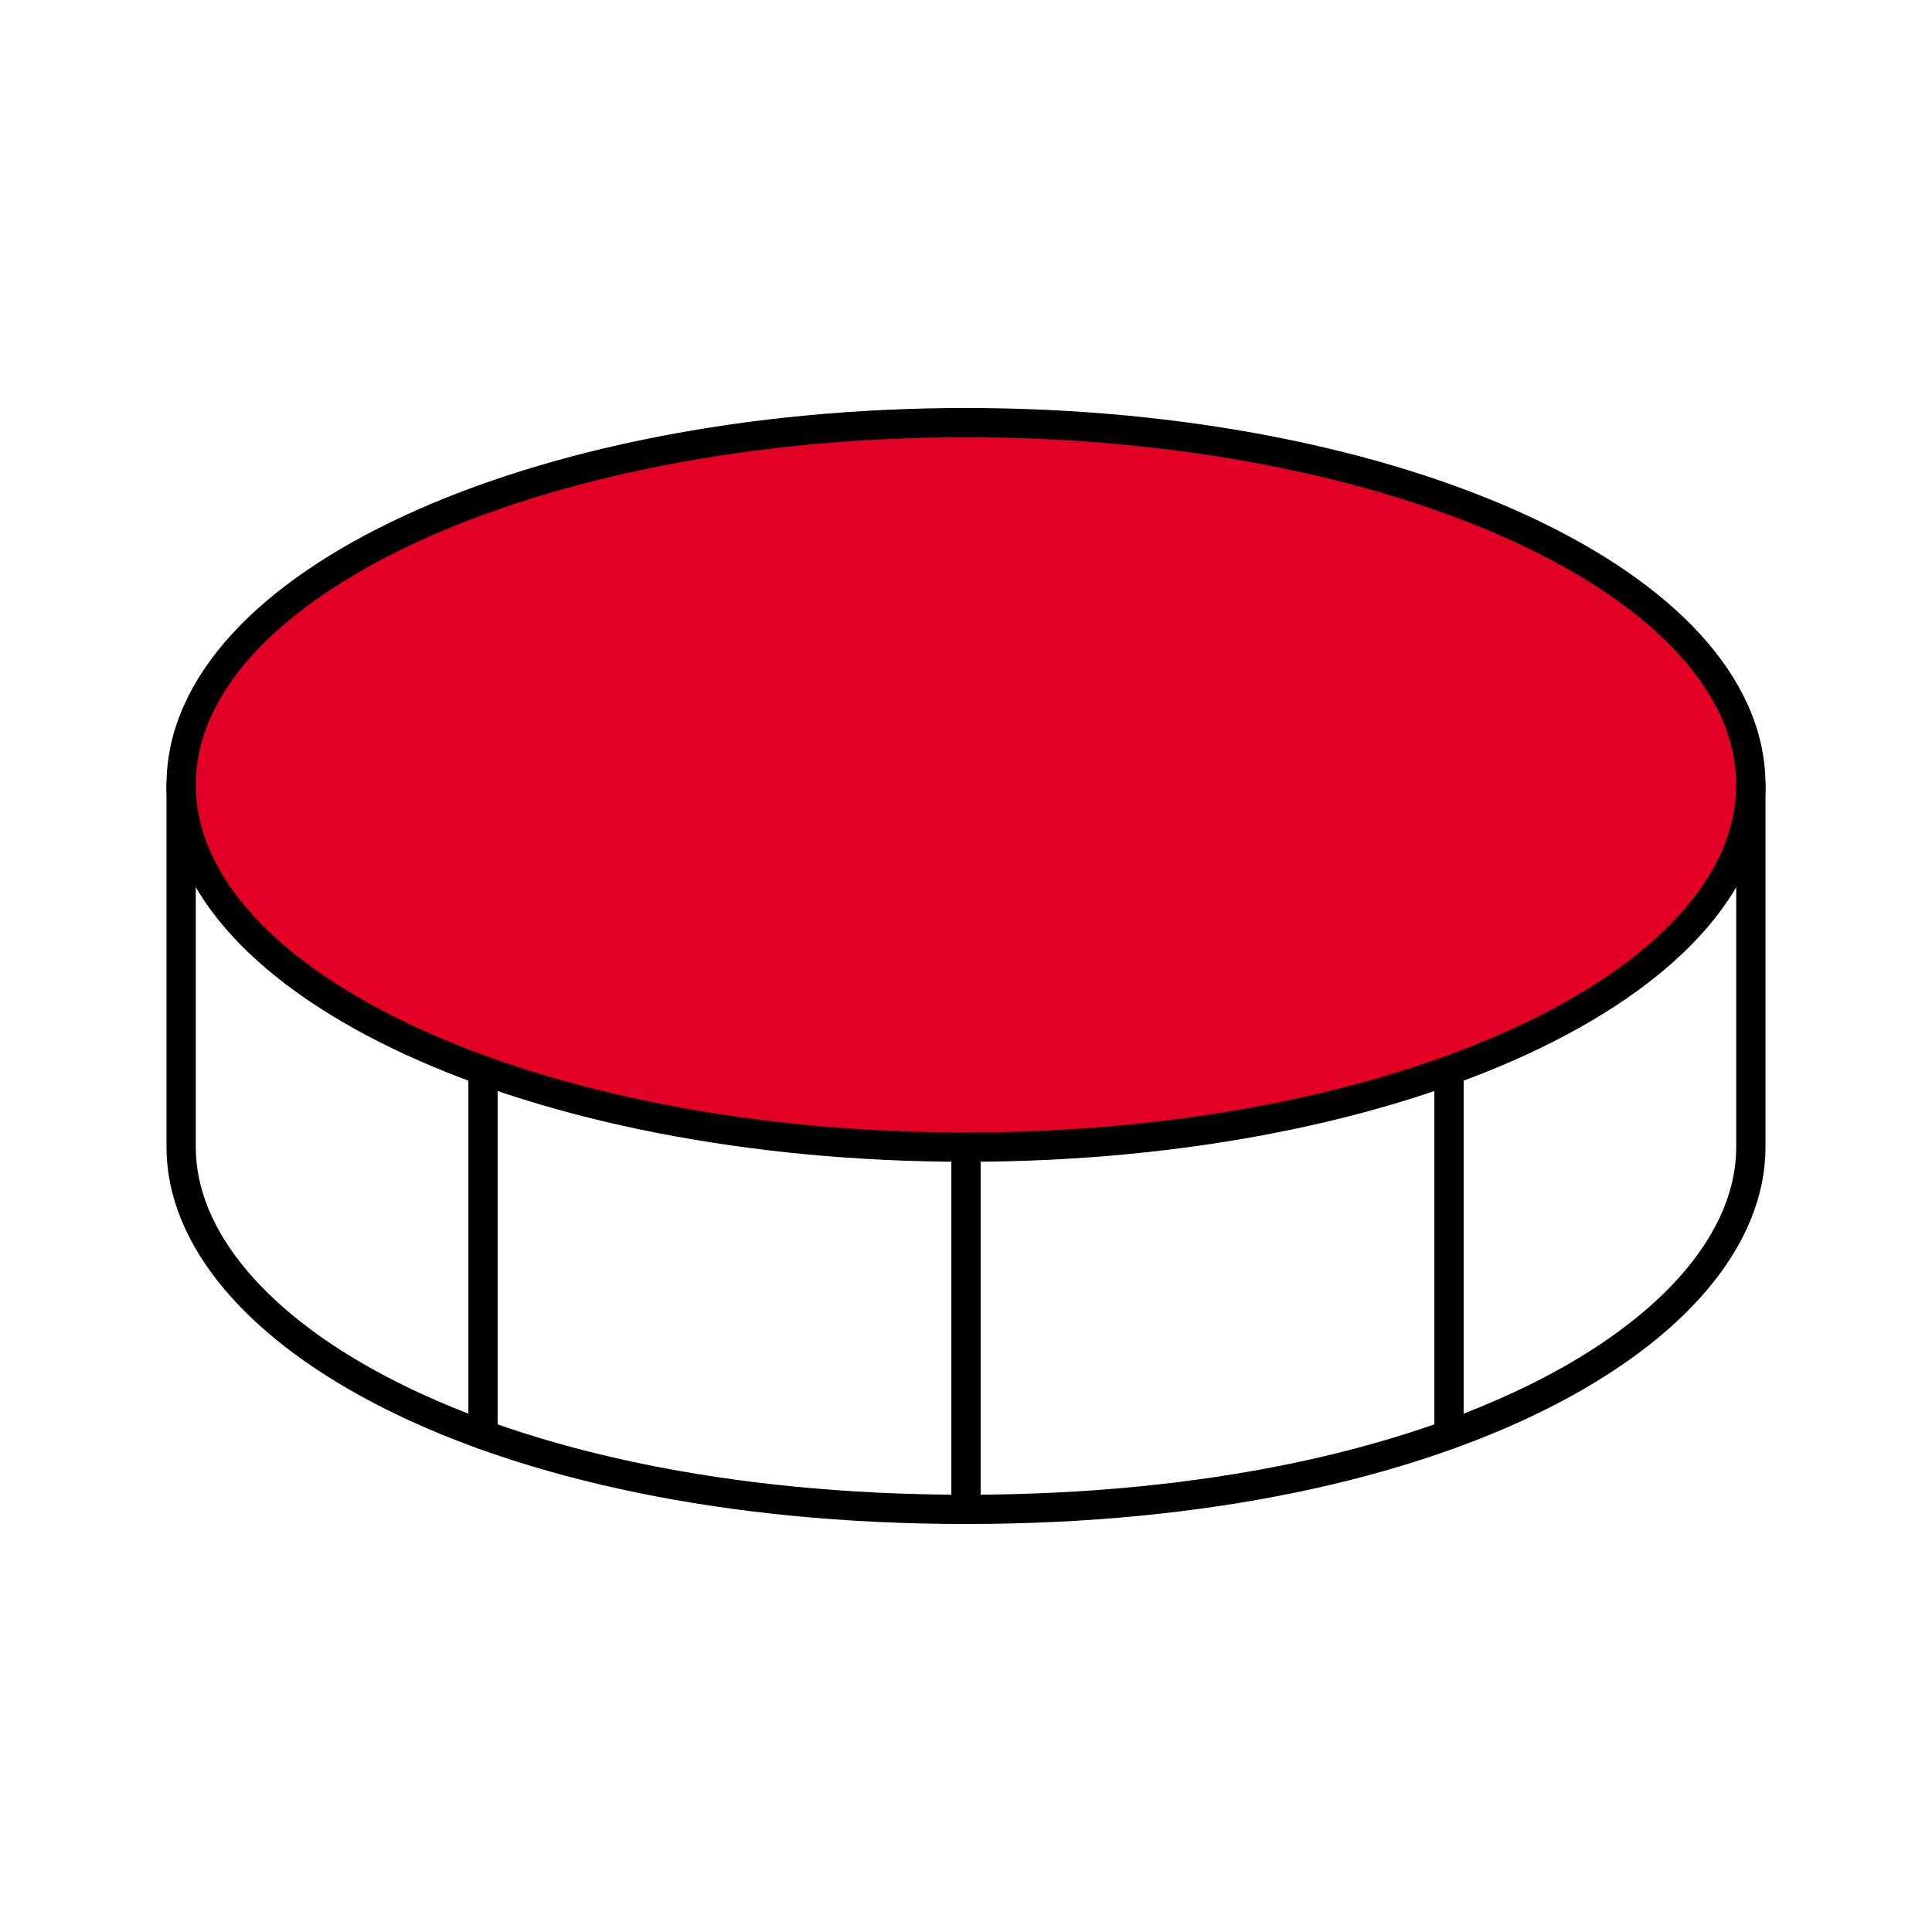 <svg width="66" height="66" viewBox="0 0 66 66" fill="none" xmlns="http://www.w3.org/2000/svg">
<path d="M33 39.188C47.808 39.188 59.812 33.647 59.812 26.812C59.812 19.978 47.808 14.438 33 14.438C18.192 14.438 6.188 19.978 6.188 26.812C6.188 33.647 18.192 39.188 33 39.188Z" fill="#E20024"/>
<path d="M33 39.188C47.808 39.188 59.812 33.647 59.812 26.812C59.812 19.978 47.808 14.438 33 14.438C18.192 14.438 6.188 19.978 6.188 26.812C6.188 33.647 18.192 39.188 33 39.188Z" stroke="black" stroke-linecap="round" stroke-linejoin="round"/>
<path d="M33 39.188V51.562" stroke="black" stroke-linecap="round" stroke-linejoin="round"/>
<path d="M6.188 26.812V39.188C6.188 45.375 16.5 51.562 33 51.562C49.5 51.562 59.812 45.375 59.812 39.188V26.812" stroke="black" stroke-linecap="round" stroke-linejoin="round"/>
<path d="M49.5 36.637V49.012" stroke="black" stroke-linecap="round" stroke-linejoin="round"/>
<path d="M16.5 36.637V49.012" stroke="black" stroke-linecap="round" stroke-linejoin="round"/>
</svg>
